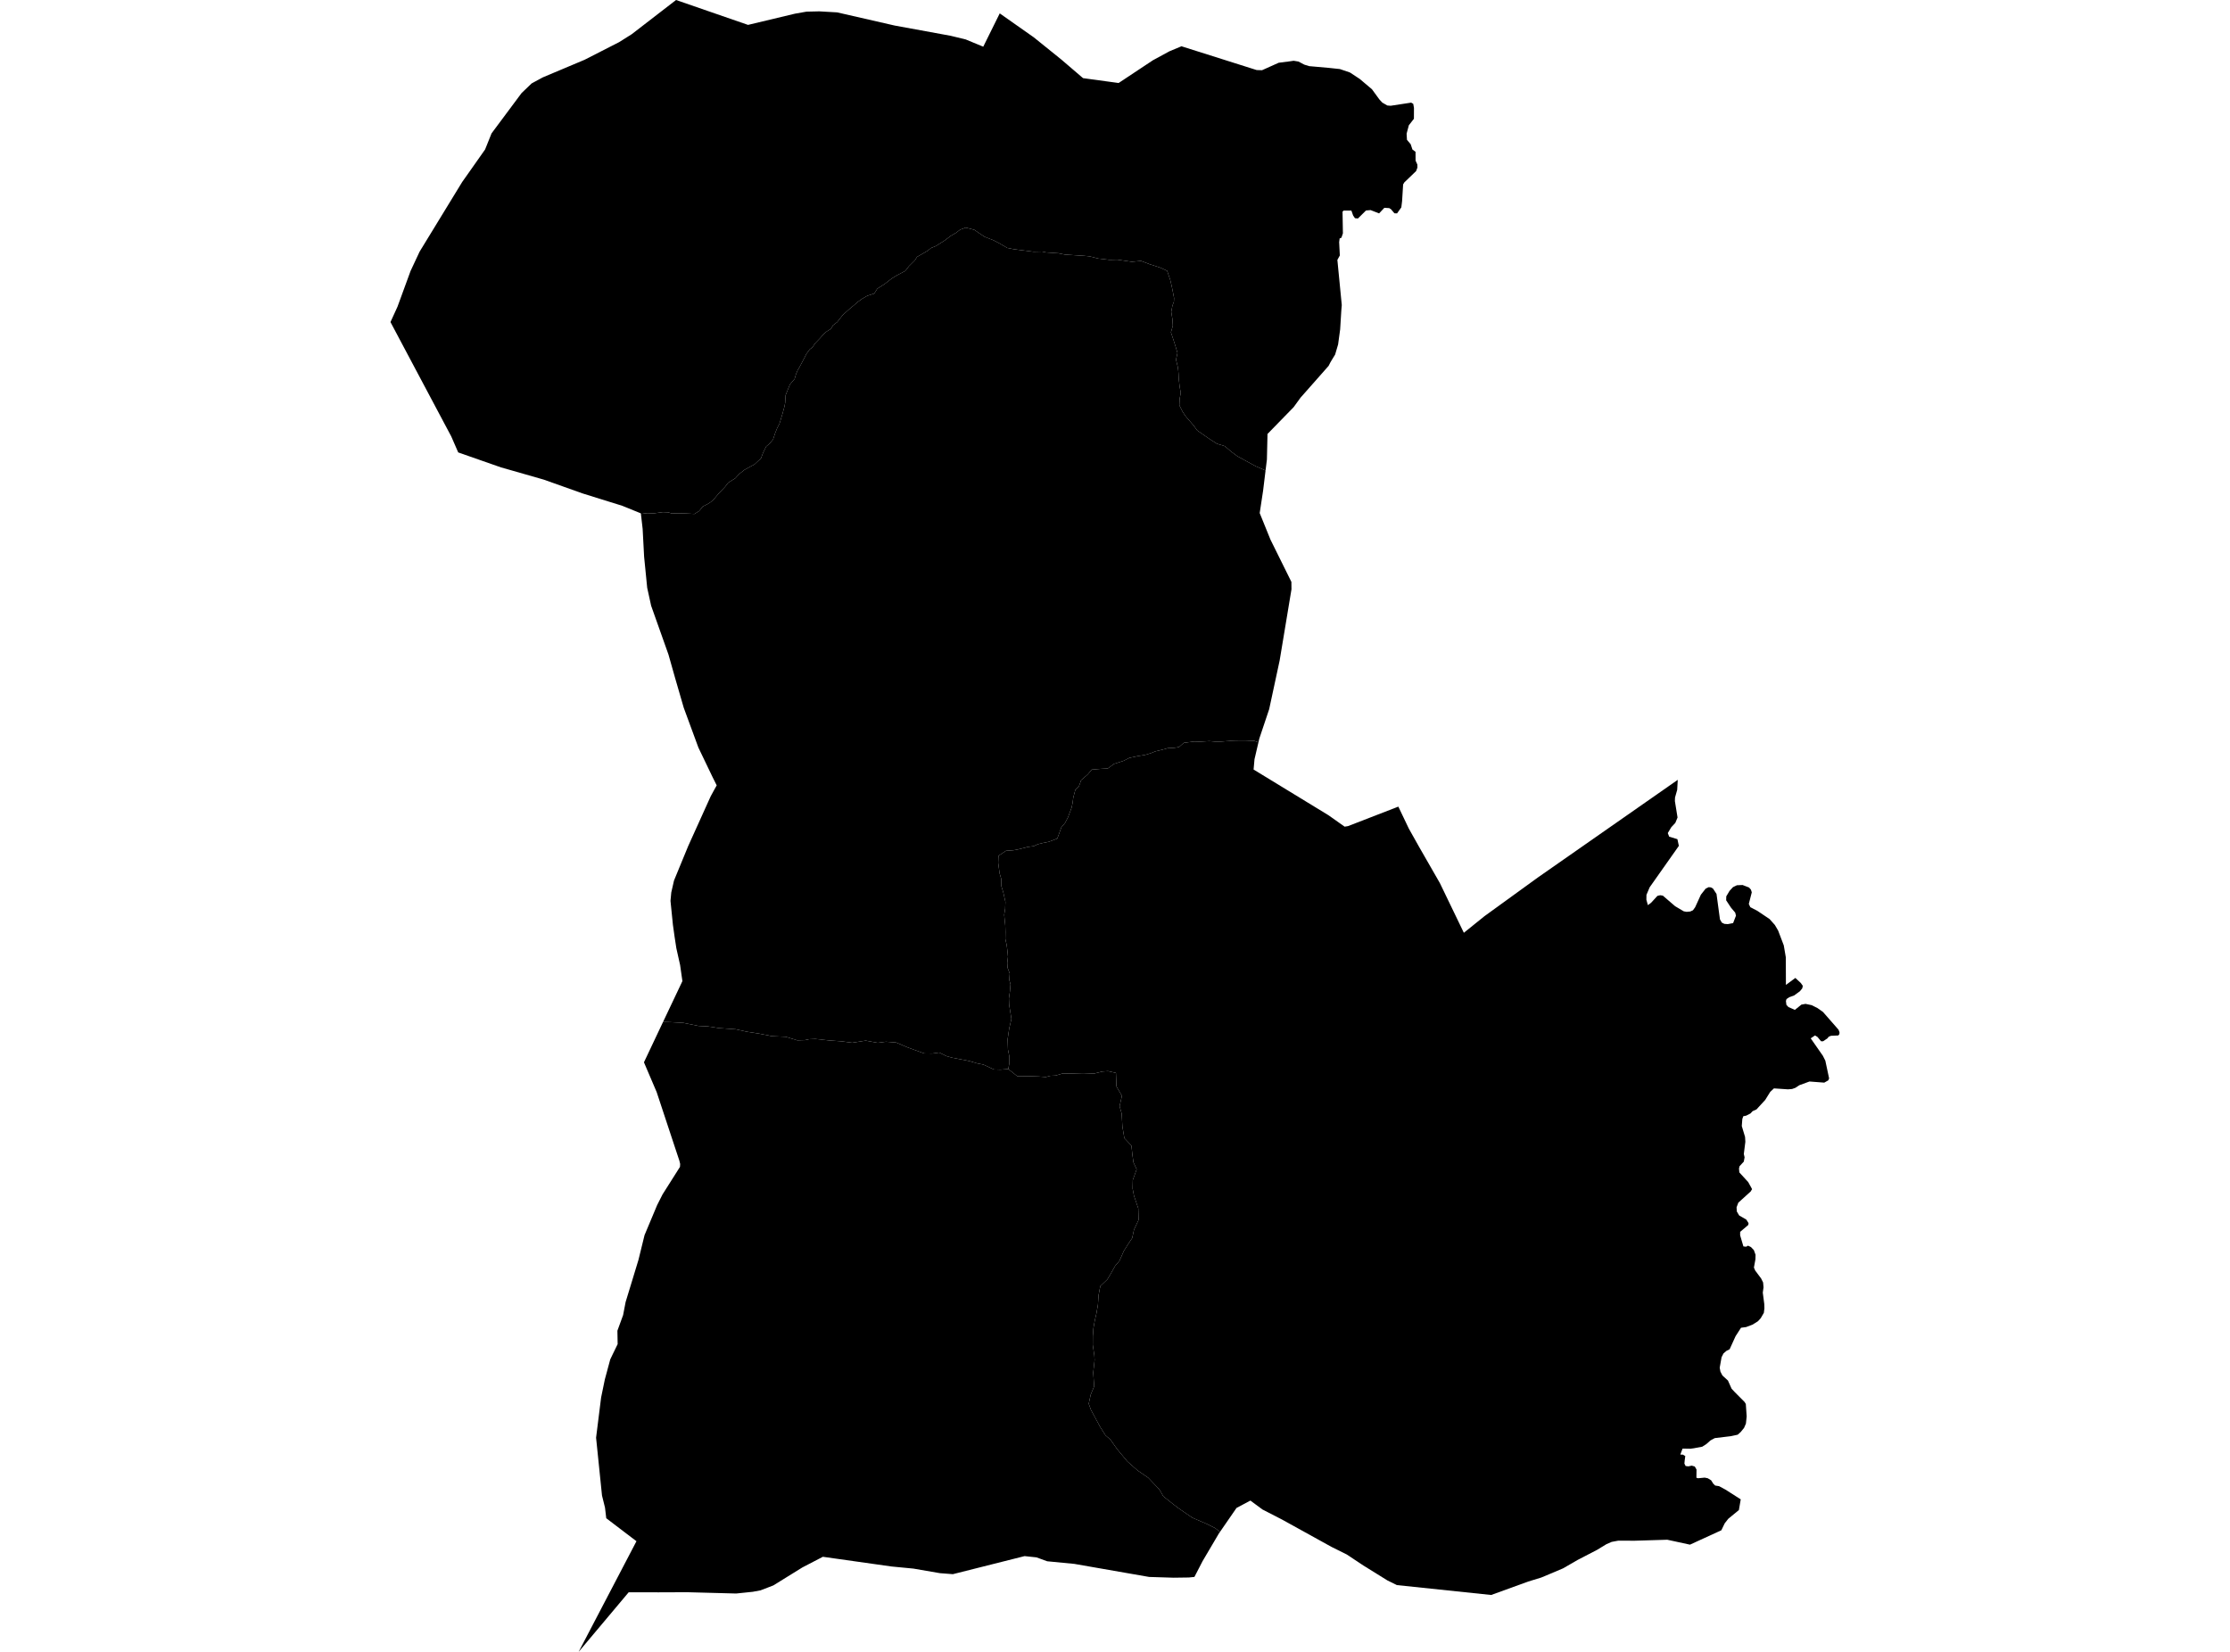<?xml version='1.0'?>
<svg  baseProfile = 'tiny' width = '540' height = '400' stroke-linecap = 'round' stroke-linejoin = 'round' version='1.1' xmlns='http://www.w3.org/2000/svg'>
<path id='1507601001' title='1507601001'  d='M 306.458 113.926 305.862 118.821 305.038 124.24 307.643 130.661 312.715 140.91 312.734 142.697 310.542 155.898 309.868 159.949 307.335 171.723 304.946 178.85 304.737 179.754 303.676 179.387 301.667 179.466 299.376 179.459 297.891 179.413 296.831 179.485 295.554 179.59 294.245 179.583 292.832 179.459 290.606 179.603 289.193 179.557 286.666 179.878 285.501 180.892 284.441 181.076 282.766 181.167 281.365 181.56 279.749 181.946 278.682 182.385 277.242 182.81 275.521 183.085 273.472 183.523 272.13 184.211 269.774 184.97 268.243 186.089 266.528 186.181 264.375 186.364 263.386 187.535 261.803 188.903 261.272 190.382 260.402 191.233 259.898 193.118 259.741 194.349 259.512 195.514 258.622 197.896 257.915 199.257 256.999 200.357 256.711 201.188 256.017 203.066 253.955 203.839 252.522 204.12 251.272 204.441 250.349 204.886 248.85 205.089 246.979 205.573 245.401 205.887 243.615 206.011 241.782 207.229 241.717 208.944 242.057 211.476 242.443 212.798 242.482 214.592 242.934 216.032 243.464 218.388 243.399 220.063 243.163 221.516 243.425 224.082 243.471 225.652 243.444 227.367 243.785 228.912 243.975 230.522 244.079 231.693 243.909 233.153 243.975 234.324 244.505 235.725 244.406 237.296 244.694 238.362 244.557 240.038 244.308 241.746 244.361 243.245 244.917 246.727 244.387 249.011 243.994 251.662 244.079 254.149 244.42 255.837 244.426 257.408 244.158 258.861 242.292 259.018 240.663 258.966 238.123 257.788 236.572 257.48 234.779 256.943 232.829 256.551 230.695 256.151 229.19 255.739 227.436 254.875 225.76 255.111 223.797 255.085 221.676 254.319 219.706 253.599 217.023 252.447 214.523 252.257 212.553 252.519 209.627 251.989 206.368 252.499 203.802 252.159 200.936 251.956 197.46 251.583 195.896 251.642 194.901 251.864 193.082 251.917 190.248 251.053 186.943 250.909 183.873 250.3 180.876 249.836 178.134 249.233 174.109 248.952 171.399 248.54 169.115 248.428 165.502 247.689 162.275 247.506 160.554 247.473 165.247 237.577 164.691 233.689 163.781 229.619 163.355 226.85 162.95 223.964 162.361 218.146 162.55 216.117 163.211 213.224 166.661 204.846 172.106 192.804 173.035 191.102 173.552 190.179 172.505 188.079 169.115 181.017 165.568 171.376 163.454 164.092 161.876 158.509 157.674 146.676 156.719 142.324 155.973 134.81 155.619 128.082 155.201 124.45 156.725 124.253 158.322 124.306 160.515 124.011 161.791 124.057 162.688 124.339 164.18 124.28 166.215 124.345 168.179 124.45 169.331 123.717 170.175 122.65 171.32 122.068 172.145 121.544 172.898 120.844 174.043 119.489 175.594 117.859 176.36 116.864 178.035 115.824 179.063 114.724 180.261 113.775 182.715 112.434 183.657 111.55 184.26 111.02 184.79 109.613 185.536 108.107 186.439 107.329 187.205 106.406 187.702 104.887 188.18 103.696 188.769 102.551 189.522 100.051 189.986 98.316 190.13 97.511 190.235 95.692 191.282 93.094 192.421 91.745 192.761 90.587 193.121 89.723 193.547 89.003 194.685 86.85 195.274 85.698 196.079 84.592 196.721 84.101 197.415 83.1 198.514 81.967 199.574 80.763 200.177 80.272 201.224 79.611 201.728 78.754 202.742 77.982 204.077 76.273 205.851 74.683 206.793 73.911 207.585 73.21 208.632 72.438 209.974 71.64 211.702 71.077 212.442 69.899 214.196 68.786 215.917 67.451 217.147 66.692 219.229 65.592 220.112 64.447 221.545 63.033 222.056 62.209 223.391 61.449 224.661 60.69 225.446 60.055 226.67 59.551 228.758 58.229 230.185 57.143 231.487 56.384 232.495 55.611 233.863 55.114 235.951 55.657 237.05 56.423 238.438 57.346 240.591 58.183 241.946 58.89 243.935 60.049 245.349 60.317 246.723 60.507 247.914 60.657 250.271 60.958 252.345 60.913 253.36 61.129 256.331 61.338 257.889 61.646 262.568 61.947 263.805 62.065 265.965 62.608 268.648 62.922 270.579 62.876 274.087 63.393 276.28 63.177 278.394 63.976 280.802 64.748 282.628 65.579 283.381 67.798 283.721 69.231 284.029 70.743 284.304 72.176 284.264 73.053 283.904 74.029 283.623 75.514 283.918 77.353 284.003 78.891 283.545 80.482 284.094 82.105 284.651 83.846 285.128 85.469 284.775 87.099 285.187 88.794 285.299 89.566 285.377 90.443 285.436 91.726 285.652 93.598 285.92 95.142 285.645 96.628 285.586 98.127 286.326 99.612 287.053 100.731 287.988 101.824 289.036 103.029 289.9 104.226 292.943 106.334 294.684 107.453 296.588 108.029 297.995 109.246 299.625 110.47 304.115 112.918 306.458 113.926 Z' />
<path id='1507601003' title='1507601003'  d='M 286.097 11.205 304.305 16.964 305.601 17.003 309.632 15.197 312.178 14.87 313.258 14.713 314.423 14.903 315.85 15.655 317.021 16.015 321.701 16.428 324.456 16.722 326.891 17.553 329.26 19.111 332.225 21.618 334.018 24.078 334.725 24.844 335.942 25.544 336.754 25.61 341.715 24.851 342.219 25.139 342.396 26.133 342.382 28.765 341.152 30.342 340.615 32.364 340.7 33.856 341.604 34.93 342.023 36.206 342.775 36.762 342.788 38.896 343.22 39.851 343.233 40.578 342.913 41.429 340.059 44.171 339.771 44.655 339.522 48.68 339.45 49.276 339.333 50.218 338.299 51.671 337.664 51.652 336.859 50.69 336.407 50.395 335.222 50.323 333.953 51.671 331.891 50.873 330.779 50.971 328.822 52.908 328.102 52.836 327.657 52.169 327.238 50.984 325.372 50.984 325.098 51.259 325.189 56.508 324.823 57.568 324.397 57.738 324.279 58.635 324.443 61.862 323.848 62.935 324.914 73.865 324.797 75.259 324.522 79.749 324.024 83.414 323.304 85.855 322.755 86.752 322.179 87.707 321.72 88.604 314.933 96.287 313.265 98.585 306.929 105.084 306.785 111.269 306.458 113.926 304.115 112.918 299.625 110.47 297.995 109.246 296.588 108.029 294.684 107.453 292.943 106.334 289.9 104.226 289.036 103.029 287.988 101.824 287.053 100.731 286.326 99.612 285.586 98.127 285.645 96.628 285.92 95.142 285.652 93.598 285.436 91.726 285.377 90.443 285.299 89.566 285.187 88.794 284.775 87.099 285.128 85.469 284.651 83.846 284.094 82.105 283.545 80.482 284.003 78.891 283.918 77.353 283.623 75.514 283.904 74.029 284.264 73.053 284.304 72.176 284.029 70.743 283.721 69.231 283.381 67.798 282.628 65.579 280.802 64.748 278.394 63.976 276.28 63.177 274.087 63.393 270.579 62.876 268.648 62.922 265.965 62.608 263.805 62.065 262.568 61.947 257.889 61.646 256.331 61.338 253.36 61.129 252.345 60.913 250.271 60.958 247.914 60.657 246.723 60.507 245.349 60.317 243.935 60.049 241.946 58.89 240.591 58.183 238.438 57.346 237.05 56.423 235.951 55.657 233.863 55.114 232.495 55.611 231.487 56.384 230.185 57.143 228.758 58.229 226.67 59.551 225.446 60.055 224.661 60.69 223.391 61.449 222.056 62.209 221.545 63.033 220.112 64.447 219.229 65.592 217.147 66.692 215.917 67.451 214.196 68.786 212.442 69.899 211.702 71.077 209.974 71.64 208.632 72.438 207.585 73.21 206.793 73.911 205.851 74.683 204.077 76.273 202.742 77.982 201.728 78.754 201.224 79.611 200.177 80.272 199.574 80.763 198.514 81.967 197.415 83.1 196.721 84.101 196.079 84.592 195.274 85.698 194.685 86.85 193.547 89.003 193.121 89.723 192.761 90.587 192.421 91.745 191.282 93.094 190.235 95.692 190.13 97.511 189.986 98.316 189.522 100.051 188.769 102.551 188.18 103.696 187.702 104.887 187.205 106.406 186.439 107.329 185.536 108.107 184.79 109.613 184.26 111.02 183.657 111.55 182.715 112.434 180.261 113.775 179.063 114.724 178.035 115.824 176.36 116.864 175.594 117.859 174.043 119.489 172.898 120.844 172.145 121.544 171.32 122.068 170.175 122.65 169.331 123.717 168.179 124.45 166.215 124.345 164.18 124.28 162.688 124.339 161.791 124.057 160.515 124.011 158.322 124.306 156.725 124.253 155.201 124.45 155.181 124.306 150.671 122.473 141.09 119.489 131.685 116.144 123.51 113.801 121.325 113.18 110.958 109.554 109.282 105.699 97.966 84.415 94.556 77.988 96.251 74.277 99.426 65.599 101.611 60.932 111.933 44.047 113.471 41.874 117.463 36.199 119.034 32.292 126.292 22.547 128.733 20.204 129.368 19.857 131.436 18.738 141.555 14.477 149.925 10.203 152.969 8.286 163.709 0 181.138 6.028 192.506 3.312 195.294 2.821 198.396 2.749 202.722 2.998 216.643 6.185 230.224 8.672 233.843 9.549 238.097 11.309 242.09 3.24 250.323 9.032 256.979 14.399 262.261 18.921 270.874 20.099 271.064 19.975 279.166 14.602 283.178 12.422 286.097 11.205 Z' />
<path id='1507601004' title='1507601004'  d='M 244.158 258.861 246.304 260.576 249.217 260.602 251.54 260.674 253.242 260.805 254.309 260.51 255.618 260.445 257.385 259.921 258.982 259.973 260.546 259.915 262.293 259.869 264.983 259.954 266.927 259.47 268.315 259.371 270.226 259.803 270.35 263.089 271.679 265.36 271.109 267.86 271.62 269.666 271.79 272.775 272.268 275.603 273.976 277.415 274.218 279.647 274.473 281.48 275.246 283.149 274.31 285.747 274.264 287.822 274.598 289.55 275.638 292.613 275.717 295.394 274.604 297.763 274.166 299.792 273.276 301.114 272.15 302.901 271.077 305.309 270.049 306.52 268.956 308.451 268.145 309.812 266.443 311.435 266.031 313.576 265.867 315.938 265.494 318.078 265.101 319.78 264.774 321.632 264.63 323.524 264.617 325.677 264.996 328.21 265.062 329.342 264.722 332.399 264.957 335.691 264.119 337.706 263.635 339.912 264.159 341.358 266.397 345.514 267.699 347.569 268.858 348.558 270.546 350.947 273.014 353.911 275.475 356.071 278.053 357.838 280.743 360.666 281.699 362.335 284.062 364.206 285.292 365.155 288.695 367.498 292.197 369.004 294.226 370.018 295.43 370.941 295.148 371.347 291.215 378.016 290.246 379.888 289.232 381.851 288.983 381.877 287.89 381.989 284.192 382.041 278.269 381.858 260.16 378.697 253.576 378.062 250.997 377.119 248.104 376.812 230.741 381.184 227.599 380.941 221.185 379.835 215.871 379.325 199.254 376.975 198.226 377.512 194.299 379.554 187.27 383.906 184.155 385.104 182.283 385.451 178.264 385.87 166.445 385.556 159.553 385.582 152.615 385.575 152.236 385.569 140.115 400 154.121 373.205 151.751 371.406 146.804 367.636 146.614 366.006 146.502 365.064 145.776 362.138 144.343 348.139 145.56 338.407 146.47 334.002 147.033 331.934 147.111 331.626 147.779 329.165 148.335 328.007 149.565 325.481 149.507 322.228 150.887 318.451 151.496 315.277 153.355 309.197 153.518 308.654 154.605 305.08 155.161 302.816 155.259 302.417 156.078 299.085 159.134 291.801 160.443 289.216 164.658 282.56 164.704 281.859 164.514 281.067 163.519 278.07 159.919 267.192 159.016 264.457 155.934 257.238 160.554 247.473 162.275 247.506 165.502 247.689 169.115 248.428 171.399 248.54 174.109 248.952 178.134 249.233 180.876 249.836 183.873 250.3 186.943 250.909 190.248 251.053 193.082 251.917 194.901 251.864 195.896 251.642 197.46 251.583 200.936 251.956 203.802 252.159 206.368 252.499 209.627 251.989 212.553 252.519 214.523 252.257 217.023 252.447 219.706 253.599 221.676 254.319 223.797 255.085 225.76 255.111 227.436 254.875 229.19 255.739 230.695 256.151 232.829 256.551 234.779 256.943 236.572 257.48 238.123 257.788 240.663 258.966 242.292 259.018 244.158 258.861 Z' />
<path id='1507601005' title='1507601005'  d='M 304.737 179.754 303.781 183.851 303.559 186.344 321.701 197.412 325.602 200.173 326.426 200.043 338.613 195.324 341.152 200.645 343.626 205.049 348.666 213.832 354.477 225.875 359.464 221.856 372.404 212.478 406.273 188.838 406.136 191.266 405.612 193.112 405.579 193.982 406.221 197.955 405.691 199.251 404.696 200.324 403.858 201.731 404.198 202.602 406.188 203.204 406.541 204.827 399.473 214.853 398.694 216.686 398.675 217.871 399.041 219.18 399.813 218.61 401.351 216.935 402.032 216.778 402.667 216.882 405.638 219.441 407.719 220.672 408.42 220.803 409.303 220.718 409.951 220.423 410.481 219.697 411.875 216.647 413.027 215.187 413.754 214.827 414.304 214.88 414.808 215.168 415.658 216.47 416.49 222.622 416.935 223.401 417.556 223.715 418.394 223.774 419.677 223.525 420.371 221.726 420.181 220.986 419.16 219.782 417.995 218.008 418.021 217.053 418.806 215.737 419.644 214.821 420.593 214.363 421.968 214.304 423.525 214.906 423.99 215.423 424.199 216.077 423.479 218.885 423.839 219.67 425.528 220.547 428.493 222.537 429.789 223.984 430.587 225.351 431.948 228.931 432.439 231.811 432.465 238.5 434.75 236.805 436.059 238.022 436.556 238.716 436.419 239.331 435.856 240.025 434.429 241.065 433.27 241.478 432.609 241.923 432.465 242.394 432.583 243.337 433.074 243.854 434.632 244.541 436.222 243.265 437.217 243.088 438.703 243.402 440.097 244.096 441.445 245.051 445.208 249.351 445.444 249.973 445.411 250.405 445.143 250.739 443.369 250.817 442.806 251.053 442.544 251.419 441.465 252.146 440.98 252.146 440.11 251.099 439.514 250.732 438.467 251.432 441.419 255.667 442.008 256.839 442.924 261.138 442.721 261.61 441.746 262.159 438.173 261.885 435.725 262.781 434.756 263.416 433.971 263.697 432.969 263.783 429.566 263.554 428.669 264.391 427.459 266.335 425.332 268.652 424.409 269.058 423.866 269.634 422.838 270.157 422.151 270.288 421.909 270.962 421.778 272.67 422.57 275.308 422.642 276.486 422.269 279.444 422.458 280.243 422.262 281.29 421.241 282.39 421.104 282.946 421.182 283.862 421.28 284.006 423.335 286.244 424.271 287.946 423.931 288.515 420.933 291.232 420.515 292.351 420.573 293.359 421.149 294.327 422.871 295.322 423.414 296.179 423.355 296.618 421.385 298.293 421.379 299.157 421.418 299.269 422.17 301.821 422.838 301.893 423.283 301.638 423.99 301.972 424.697 302.705 425.109 303.837 425.083 304.93 424.716 306.939 425.017 307.646 426.457 309.577 426.942 310.552 427.04 311.73 426.863 313.013 427.223 315.755 427.256 316.789 427.125 317.895 426.366 319.204 425.692 319.937 424.363 320.768 422.818 321.351 421.594 321.514 420.279 323.55 418.833 326.724 418.054 327.117 417.347 327.732 416.882 328.655 416.431 331.188 416.601 332.13 417.092 333.079 418.427 334.297 419.317 336.286 420.056 337.078 422.439 339.473 422.753 339.971 422.962 342.988 422.779 344.722 422.328 345.763 421.522 346.758 420.789 347.412 419.114 347.772 415.239 348.237 414.212 348.787 413.197 349.683 412.203 350.318 410.161 350.698 409.336 350.809 407.438 350.776 406.895 352.223 407.523 352.242 408.093 352.583 407.955 353.63 407.883 354.409 408.178 354.998 408.845 355.076 409.663 354.906 410.396 355.122 410.815 355.849 410.789 357.838 411.195 357.956 412.798 357.806 413.551 357.963 414.356 358.46 414.866 359.265 415.325 359.723 416.28 359.874 417.851 360.725 421.522 363.068 421.077 365.659 418.505 367.773 417.648 368.866 416.83 370.555 409.231 374.037 403.734 372.846 395.795 373.088 391.888 373.068 390.271 373.369 388.982 373.932 386.711 375.313 382.064 377.721 380.329 378.723 378.484 379.783 375.139 381.197 373.215 382.002 370.061 382.97 361.094 386.223 338.246 383.828 335.969 382.702 330.209 379.129 326.112 376.412 322.44 374.586 310.418 367.943 305.705 365.522 302.786 363.362 299.422 365.155 295.43 370.941 294.226 370.018 292.197 369.004 288.695 367.498 285.292 365.155 284.062 364.206 281.699 362.335 280.743 360.666 278.053 357.838 275.475 356.071 273.014 353.911 270.546 350.947 268.858 348.558 267.699 347.569 266.397 345.514 264.159 341.358 263.635 339.912 264.119 337.706 264.957 335.691 264.722 332.399 265.062 329.342 264.996 328.21 264.617 325.677 264.63 323.524 264.774 321.632 265.101 319.78 265.494 318.078 265.867 315.938 266.031 313.576 266.443 311.435 268.145 309.812 268.956 308.451 270.049 306.52 271.077 305.309 272.15 302.901 273.276 301.114 274.166 299.792 274.604 297.763 275.717 295.394 275.638 292.613 274.598 289.55 274.264 287.822 274.31 285.747 275.246 283.149 274.473 281.48 274.218 279.647 273.976 277.415 272.268 275.603 271.79 272.775 271.62 269.666 271.109 267.86 271.679 265.36 270.35 263.089 270.226 259.803 268.315 259.371 266.927 259.47 264.983 259.954 262.293 259.869 260.546 259.915 258.982 259.973 257.385 259.921 255.618 260.445 254.309 260.51 253.242 260.805 251.54 260.674 249.217 260.602 246.304 260.576 244.158 258.861 244.426 257.408 244.42 255.837 244.079 254.149 243.994 251.662 244.387 249.011 244.917 246.727 244.361 243.245 244.308 241.746 244.557 240.038 244.694 238.362 244.406 237.296 244.505 235.725 243.975 234.324 243.909 233.153 244.079 231.693 243.975 230.522 243.785 228.912 243.444 227.367 243.471 225.652 243.425 224.082 243.163 221.516 243.399 220.063 243.464 218.388 242.934 216.032 242.482 214.592 242.443 212.798 242.057 211.476 241.717 208.944 241.782 207.229 243.615 206.011 245.401 205.887 246.979 205.573 248.85 205.089 250.349 204.886 251.272 204.441 252.522 204.12 253.955 203.839 256.017 203.066 256.711 201.188 256.999 200.357 257.915 199.257 258.622 197.896 259.512 195.514 259.741 194.349 259.898 193.118 260.402 191.233 261.272 190.382 261.803 188.903 263.386 187.535 264.375 186.364 266.528 186.181 268.243 186.089 269.774 184.97 272.13 184.211 273.472 183.523 275.521 183.085 277.242 182.81 278.682 182.385 279.749 181.946 281.365 181.56 282.766 181.167 284.441 181.076 285.501 180.892 286.666 179.878 289.193 179.557 290.606 179.603 292.832 179.459 294.245 179.583 295.554 179.59 296.831 179.485 297.891 179.413 299.376 179.459 301.667 179.466 303.676 179.387 304.737 179.754 Z' />
</svg>